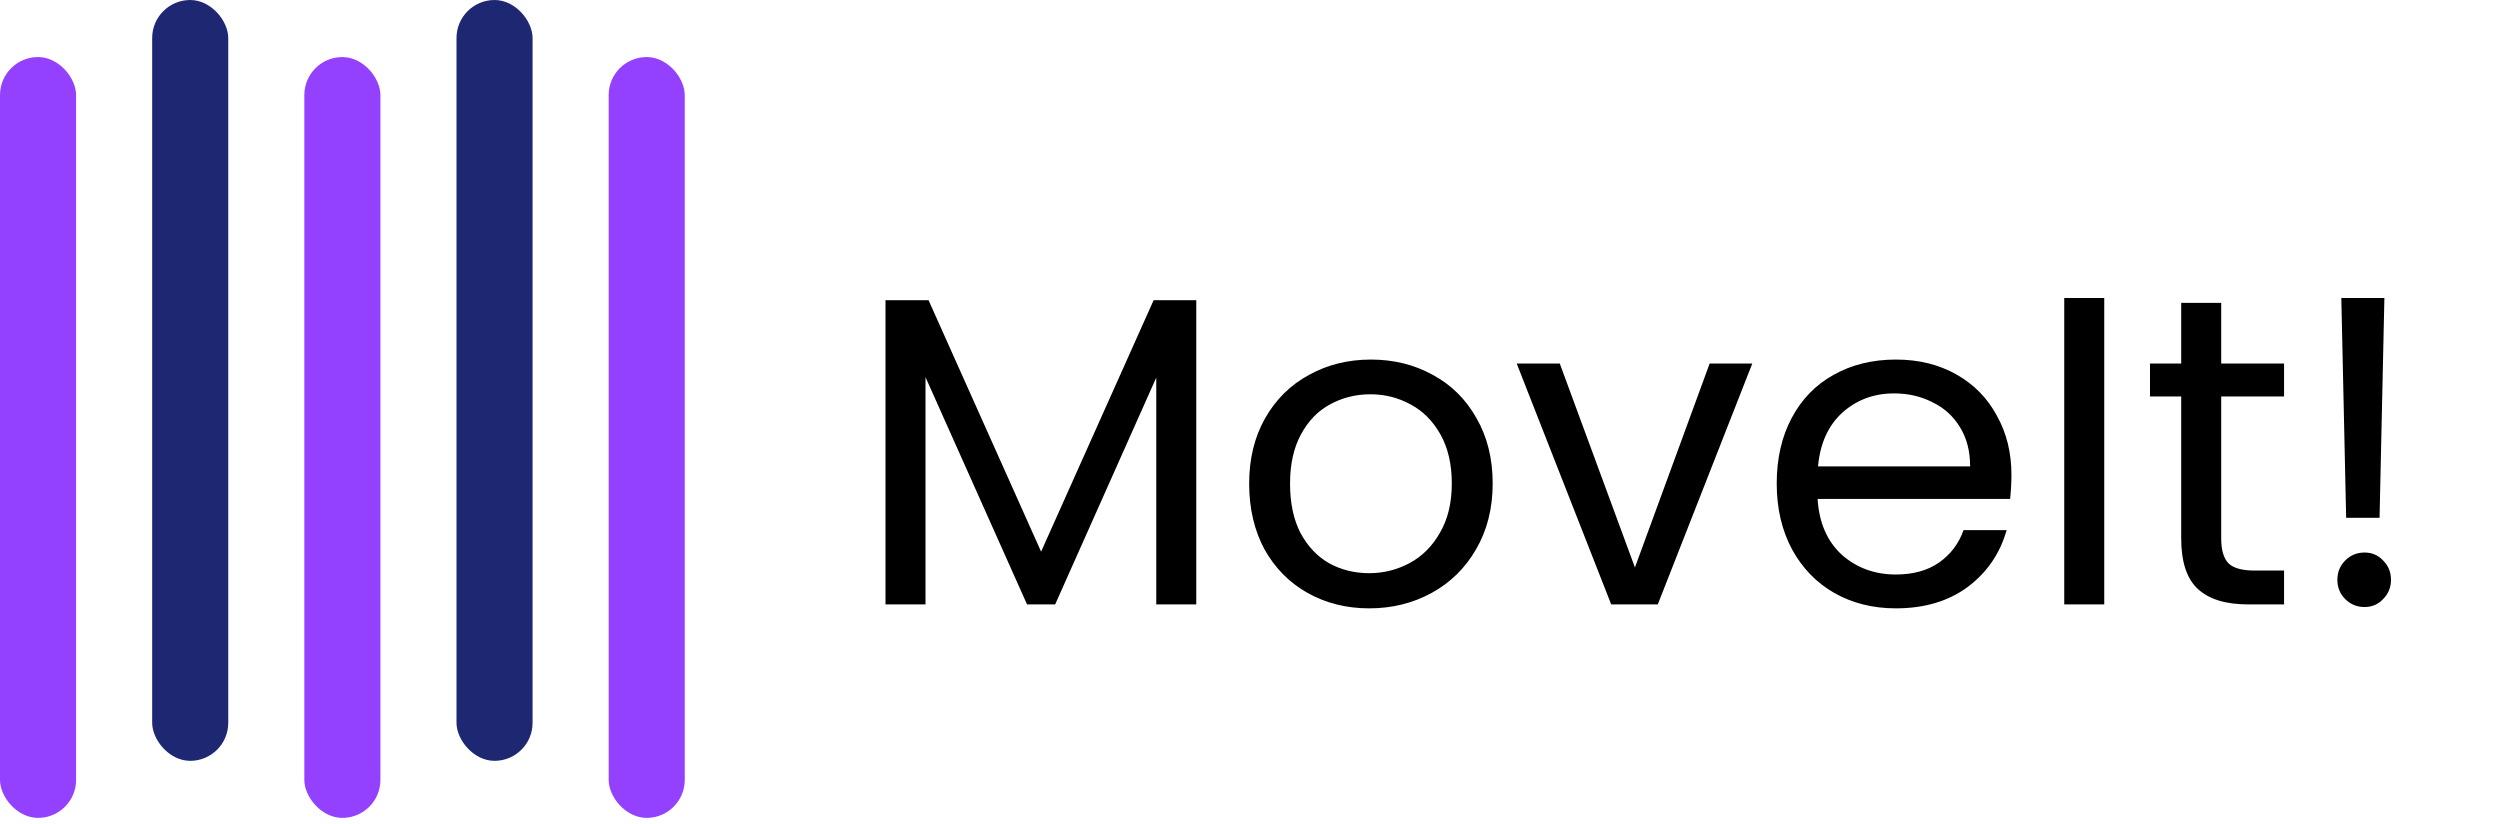 <svg width="182" height="60" viewBox="0 0 182 60" fill="none" xmlns="http://www.w3.org/2000/svg">
<rect y="4.154" width="5.539" height="55.389" rx="2.769" fill="#9440FF"/>
<rect x="22.155" y="4.154" width="5.539" height="55.389" rx="2.769" fill="#9440FF"/>
<rect x="44.311" y="4.154" width="5.539" height="55.389" rx="2.769" fill="#9440FF"/>
<rect x="11.078" width="5.539" height="55.389" rx="2.769" fill="#1E2772"/>
<rect x="33.233" width="5.539" height="55.389" rx="2.769" fill="#1E2772"/>
<path d="M87.088 21.856V44H84.176V27.488L76.816 44H74.768L67.376 27.456V44H64.464V21.856H67.6L75.792 40.16L83.984 21.856H87.088ZM99.674 44.288C98.032 44.288 96.538 43.915 95.195 43.168C93.872 42.421 92.826 41.365 92.058 40C91.312 38.613 90.939 37.013 90.939 35.2C90.939 33.408 91.323 31.829 92.091 30.464C92.88 29.077 93.947 28.021 95.29 27.296C96.635 26.549 98.138 26.176 99.802 26.176C101.467 26.176 102.971 26.549 104.315 27.296C105.659 28.021 106.715 29.067 107.483 30.432C108.272 31.797 108.667 33.387 108.667 35.2C108.667 37.013 108.261 38.613 107.451 40C106.661 41.365 105.584 42.421 104.219 43.168C102.853 43.915 101.339 44.288 99.674 44.288ZM99.674 41.728C100.72 41.728 101.701 41.483 102.619 40.992C103.536 40.501 104.272 39.765 104.827 38.784C105.403 37.803 105.691 36.608 105.691 35.2C105.691 33.792 105.413 32.597 104.859 31.616C104.304 30.635 103.579 29.909 102.683 29.44C101.787 28.949 100.816 28.704 99.77 28.704C98.704 28.704 97.722 28.949 96.826 29.44C95.952 29.909 95.248 30.635 94.715 31.616C94.181 32.597 93.915 33.792 93.915 35.2C93.915 36.629 94.171 37.835 94.683 38.816C95.216 39.797 95.92 40.533 96.794 41.024C97.669 41.493 98.629 41.728 99.674 41.728ZM119.023 41.312L124.463 26.464H127.567L120.687 44H117.295L110.415 26.464H113.551L119.023 41.312ZM146.433 34.56C146.433 35.115 146.401 35.701 146.337 36.32H132.321C132.427 38.048 133.014 39.403 134.081 40.384C135.169 41.344 136.481 41.824 138.017 41.824C139.275 41.824 140.321 41.536 141.153 40.96C142.006 40.363 142.603 39.573 142.945 38.592H146.081C145.611 40.277 144.673 41.653 143.265 42.72C141.857 43.765 140.107 44.288 138.017 44.288C136.353 44.288 134.859 43.915 133.537 43.168C132.235 42.421 131.211 41.365 130.465 40C129.718 38.613 129.345 37.013 129.345 35.2C129.345 33.387 129.707 31.797 130.433 30.432C131.158 29.067 132.171 28.021 133.473 27.296C134.795 26.549 136.31 26.176 138.017 26.176C139.681 26.176 141.153 26.539 142.433 27.264C143.713 27.989 144.694 28.992 145.377 30.272C146.081 31.531 146.433 32.96 146.433 34.56ZM143.425 33.952C143.425 32.843 143.179 31.893 142.689 31.104C142.198 30.293 141.526 29.685 140.673 29.28C139.841 28.853 138.913 28.64 137.889 28.64C136.417 28.64 135.158 29.109 134.113 30.048C133.089 30.987 132.502 32.288 132.353 33.952H143.425ZM153.189 21.696V44H150.277V21.696H153.189ZM161.704 28.864V39.2C161.704 40.053 161.885 40.661 162.248 41.024C162.61 41.365 163.24 41.536 164.135 41.536H166.28V44H163.656C162.034 44 160.818 43.627 160.008 42.88C159.197 42.133 158.792 40.907 158.792 39.2V28.864H156.52V26.464H158.792V22.048H161.704V26.464H166.28V28.864H161.704ZM173.584 21.696L173.232 37.696H170.8L170.448 21.696H173.584ZM172.144 44.192C171.589 44.192 171.12 44 170.736 43.616C170.352 43.232 170.16 42.763 170.16 42.208C170.16 41.653 170.352 41.184 170.736 40.8C171.12 40.416 171.589 40.224 172.144 40.224C172.677 40.224 173.125 40.416 173.488 40.8C173.872 41.184 174.064 41.653 174.064 42.208C174.064 42.763 173.872 43.232 173.488 43.616C173.125 44 172.677 44.192 172.144 44.192Z" fill="black"/>
</svg>
